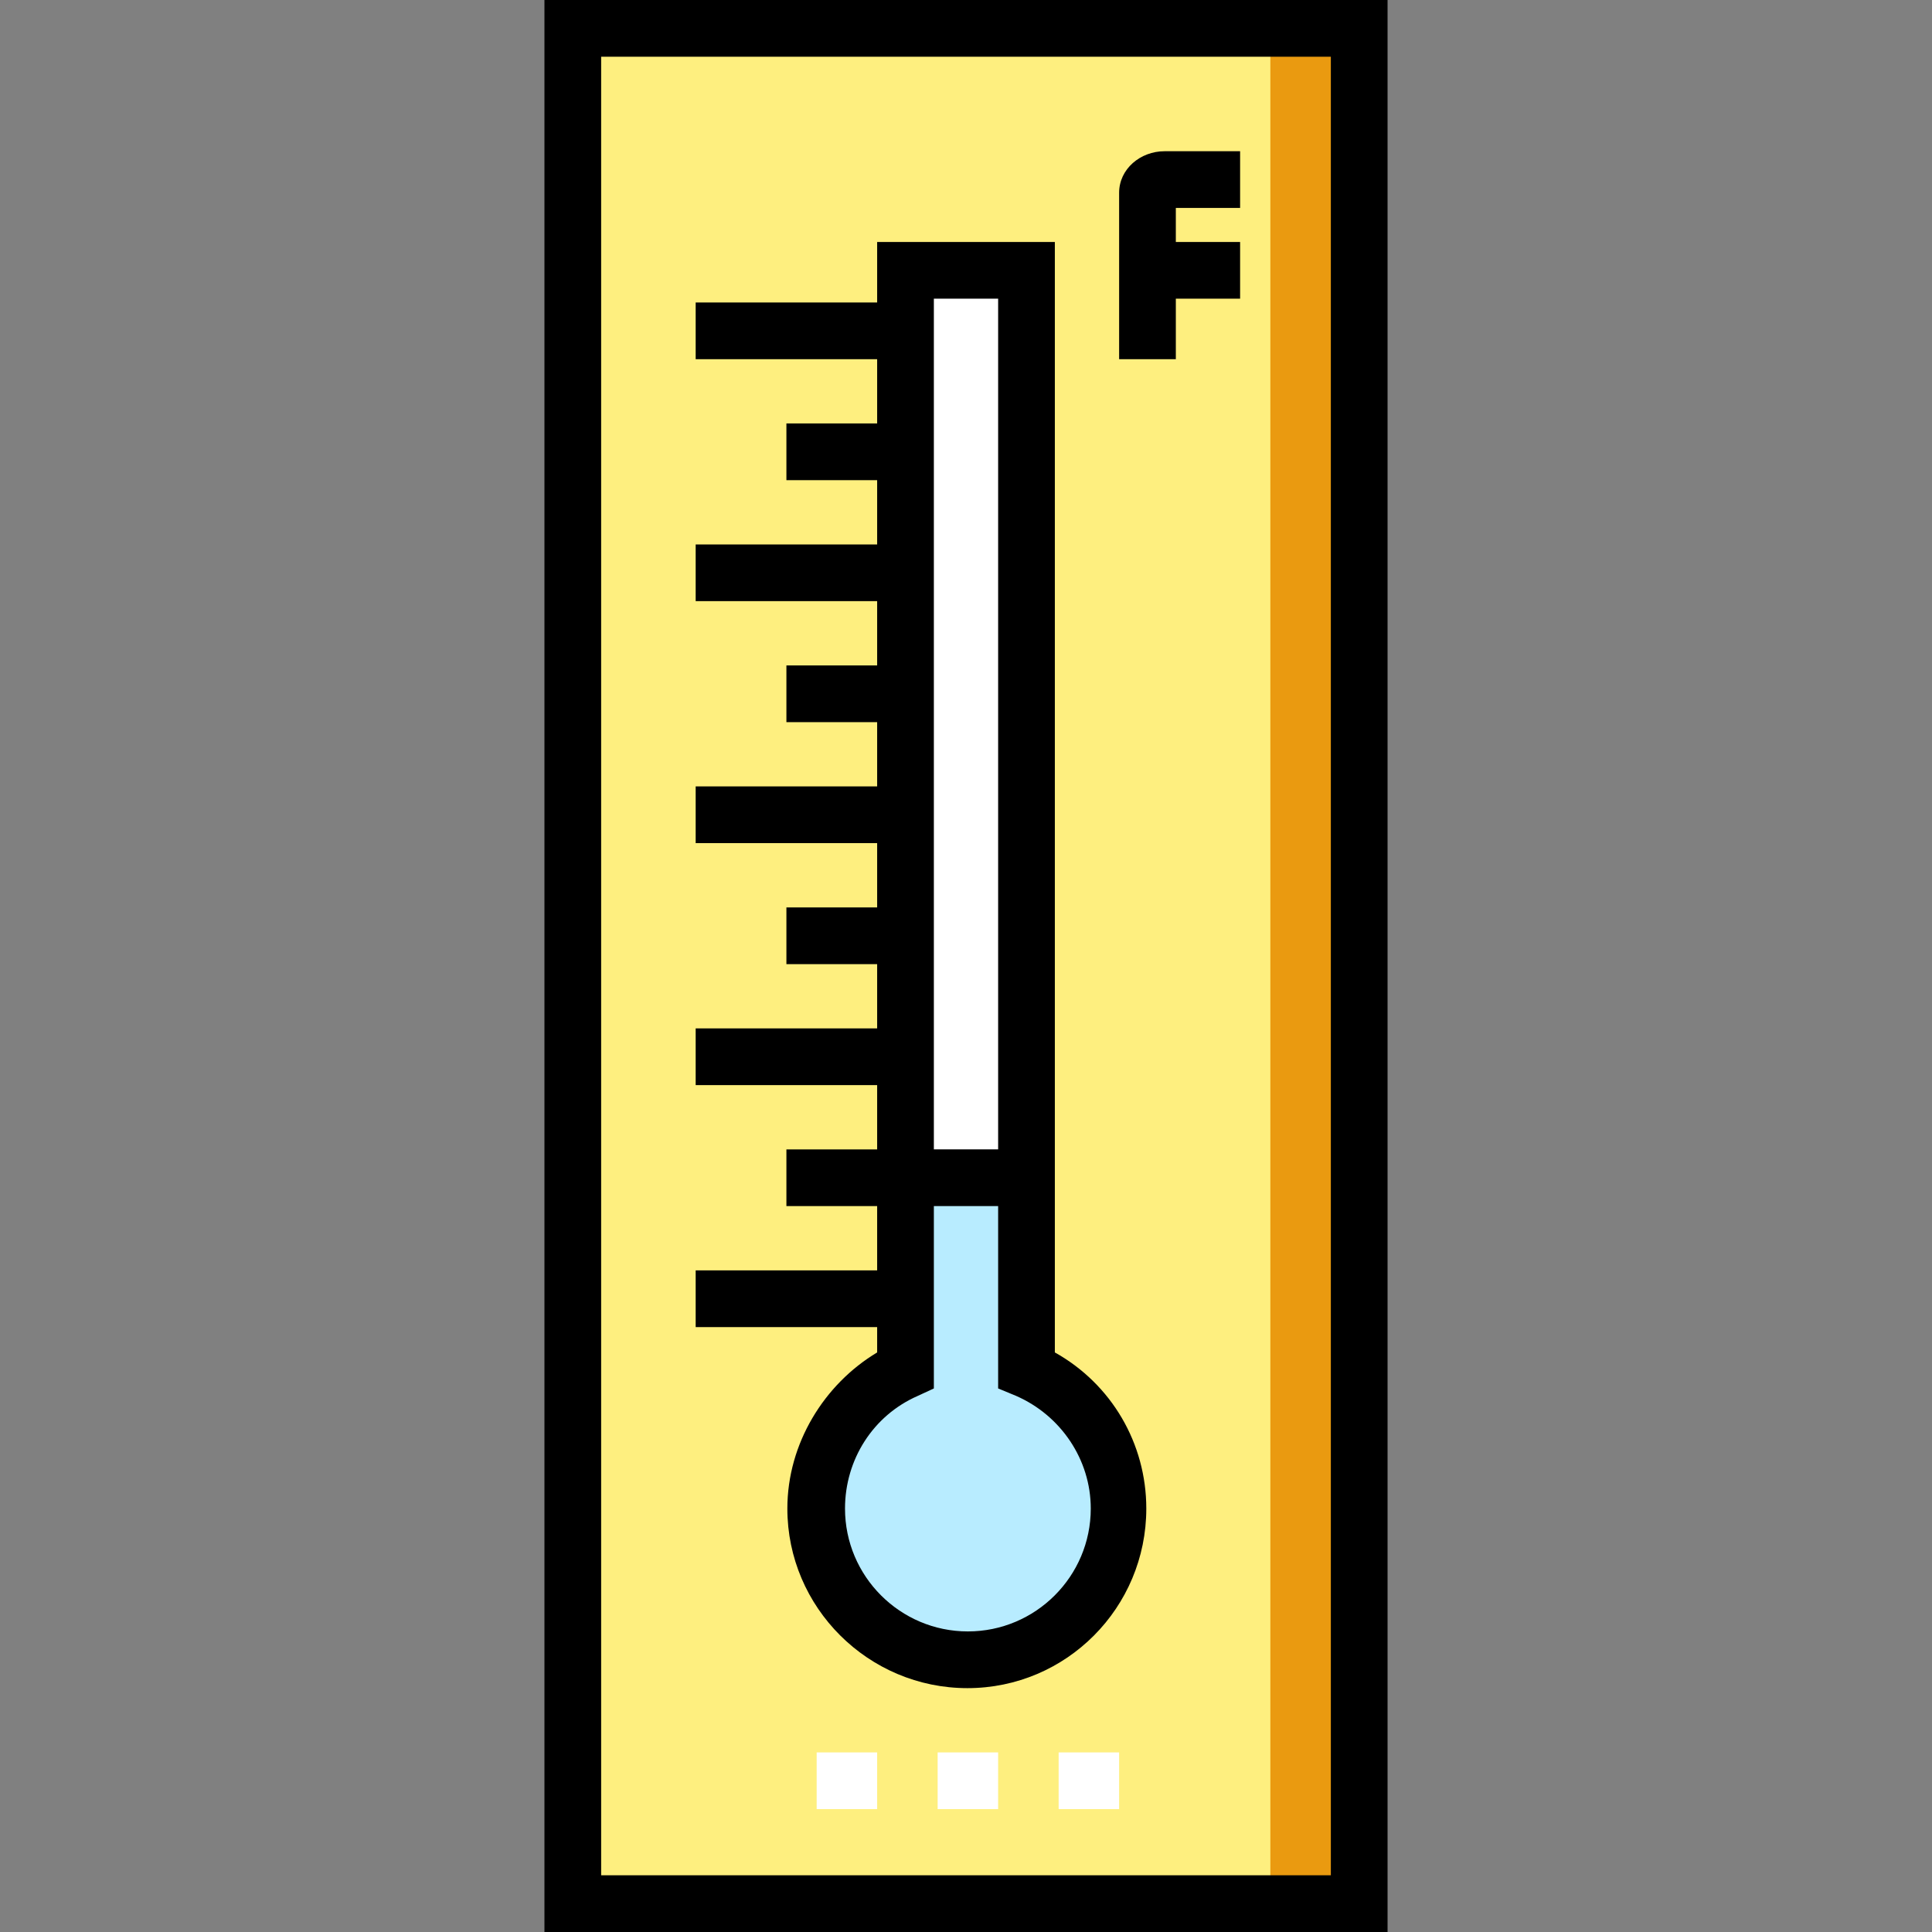 <?xml version="1.0" encoding="iso-8859-1"?>
<!-- Generator: Adobe Illustrator 19.0.0, SVG Export Plug-In . SVG Version: 6.00 Build 0)  -->
<svg version="1.1" id="Layer_1" xmlns="http://www.w3.org/2000/svg" xmlns:xlink="http://www.w3.org/1999/xlink" x="0px" y="0px"
	 viewBox="0 0 511 511" style="enable-background:new 0 0 511 511;" xml:space="preserve">
<rect x="0" y="0" width="511" height="511" fill="#808080" stroke="none"/>
<g>
	<rect x="152" y="7" style="fill:#FEEF7F;" width="208" height="496"/>
	<g>
		<g>
			<rect x="216" y="463.5" style="fill:#FFFFFF;" width="16" height="15"/>
		</g>
		<g>
			<rect x="248" y="463.5" style="fill:#FFFFFF;" width="16" height="15"/>
		</g>
		<g>
			<rect x="280" y="463.5" style="fill:#FFFFFF;" width="16" height="15"/>
		</g>
	</g>
	<rect x="336" y="7" style="fill:#EA9A10;" width="24" height="496"/>
	<g>
		<path style="fill:#FFFFFF;" d="M272,71v291.327c14.129,6.172,24,20.269,24,36.673c0,22.091-17.909,40-40,40s-40-17.909-40-40
			c0-16.403,9.873-30.499,24-36.672L240,71H272z"/>
		<path style="fill:#B8ECFF;" d="M296,399c0,22.09-17.91,40-40,40s-40-17.91-40-40c0-16.4,9.87-30.5,24-36.67V311h32v51.33
			C286.13,368.5,296,382.6,296,399z"/>
	</g>
	<g>
		<path d="M144,0v511h223V0H144z M352,496H159V15h193V496z"/>
		<path d="M232,357.71c-14,8.384-23.75,24.092-23.75,41.29c0,26.191,21.434,47.5,47.625,47.5s47.313-21.309,47.313-47.5
			c0-17.2-9.188-32.91-24.188-41.292V64h-47v16h-48v15h48v17h-24v15h24v17h-48v15h48v17h-24v15h24v17h-48v15h48v17h-24v15h24v17h-48
			v15h48v17h-24v15h24v17h-48v15h48V357.71z M247,79h17v225h-17V79z M242.753,369.201l4.247-1.966V319h17v48.235l4.748,1.965
			c11.847,5.174,19.752,16.871,19.752,29.8c0,17.921-14.579,32.5-32.5,32.5s-32.5-14.579-32.5-32.5
			C223.5,386.074,230.905,374.378,242.753,369.201z"/>
		<path d="M311,79h17V64h-17v-9h17V40h-20c-6.341,0-12,4.659-12,11v44h15V79z"/>
	</g>
</g>
<g>
</g>
<g>
</g>
<g>
</g>
<g>
</g>
<g>
</g>
<g>
</g>
<g>
</g>
<g>
</g>
<g>
</g>
<g>
</g>
<g>
</g>
<g>
</g>
<g>
</g>
<g>
</g>
<g>
</g>
</svg>
